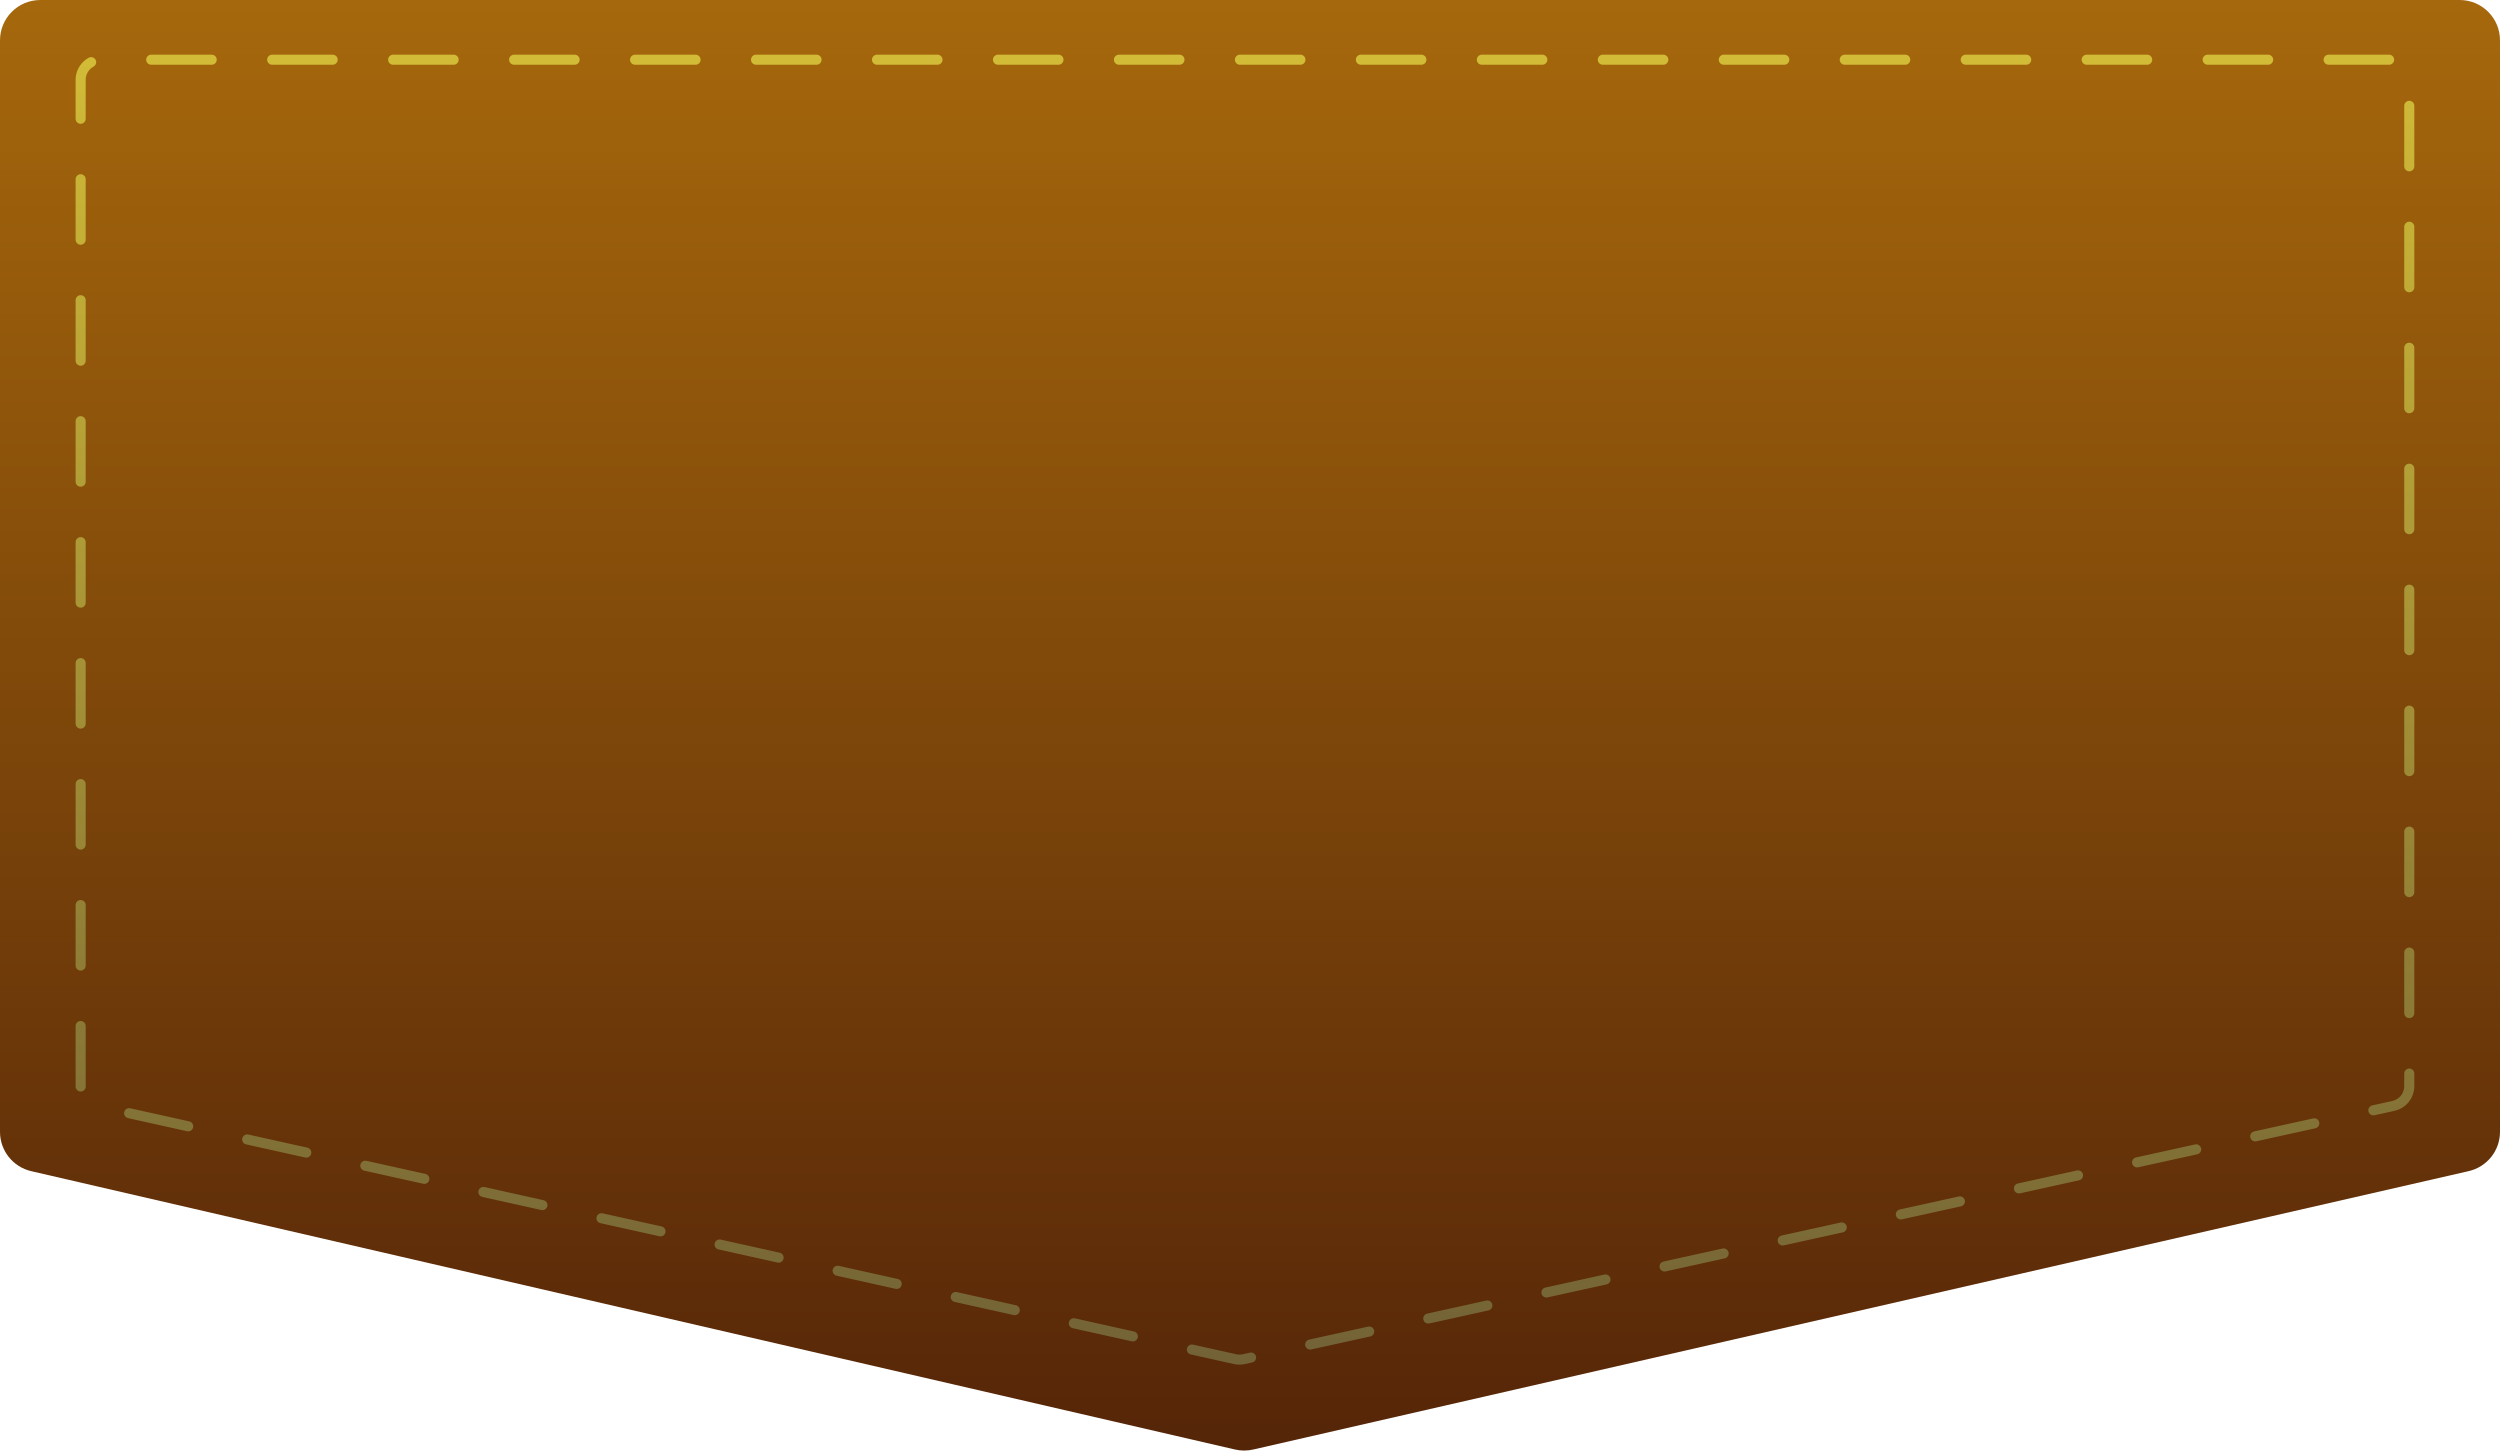 <svg width="248" height="144" viewBox="0 0 248 144" fill="none" xmlns="http://www.w3.org/2000/svg">
    <path d="M244 0H4C1.791 0 0 1.791 0 4V112.283C0 114.145 1.285 115.76 3.099 116.18L122.518 143.793C123.108 143.929 123.722 143.93 124.312 143.794L244.893 116.175C246.711 115.759 248 114.141 248 112.276V4C248 1.791 246.209 0 244 0Z" fill="url(#paint0_linear)"/>
    <path d="M237 5.923H10C8.895 5.923 8 6.819 8 7.923V107.755C8 108.693 8.651 109.504 9.566 109.708L122.523 134.827C122.808 134.891 123.103 134.891 123.387 134.828L237.43 109.705C238.347 109.503 239 108.691 239 107.752V7.923C239 6.819 238.105 5.923 237 5.923Z" stroke="url(#paint1_linear)" stroke-linecap="round" stroke-linejoin="round" stroke-dasharray="6 6"/>
    <defs>
        <linearGradient id="paint0_linear" x1="124" y1="0" x2="124" y2="144" gradientUnits="userSpaceOnUse">
            <stop stop-color="#A6680C"/>
            <stop offset="1" stop-color="#552508"/>
        </linearGradient>
        <linearGradient id="paint1_linear" x1="123.5" y1="5.923" x2="123.5" y2="134.923" gradientUnits="userSpaceOnUse">
            <stop stop-color="#D1BB37"/>
            <stop offset="1" stop-color="#726236"/>
        </linearGradient>
    </defs>
</svg>
